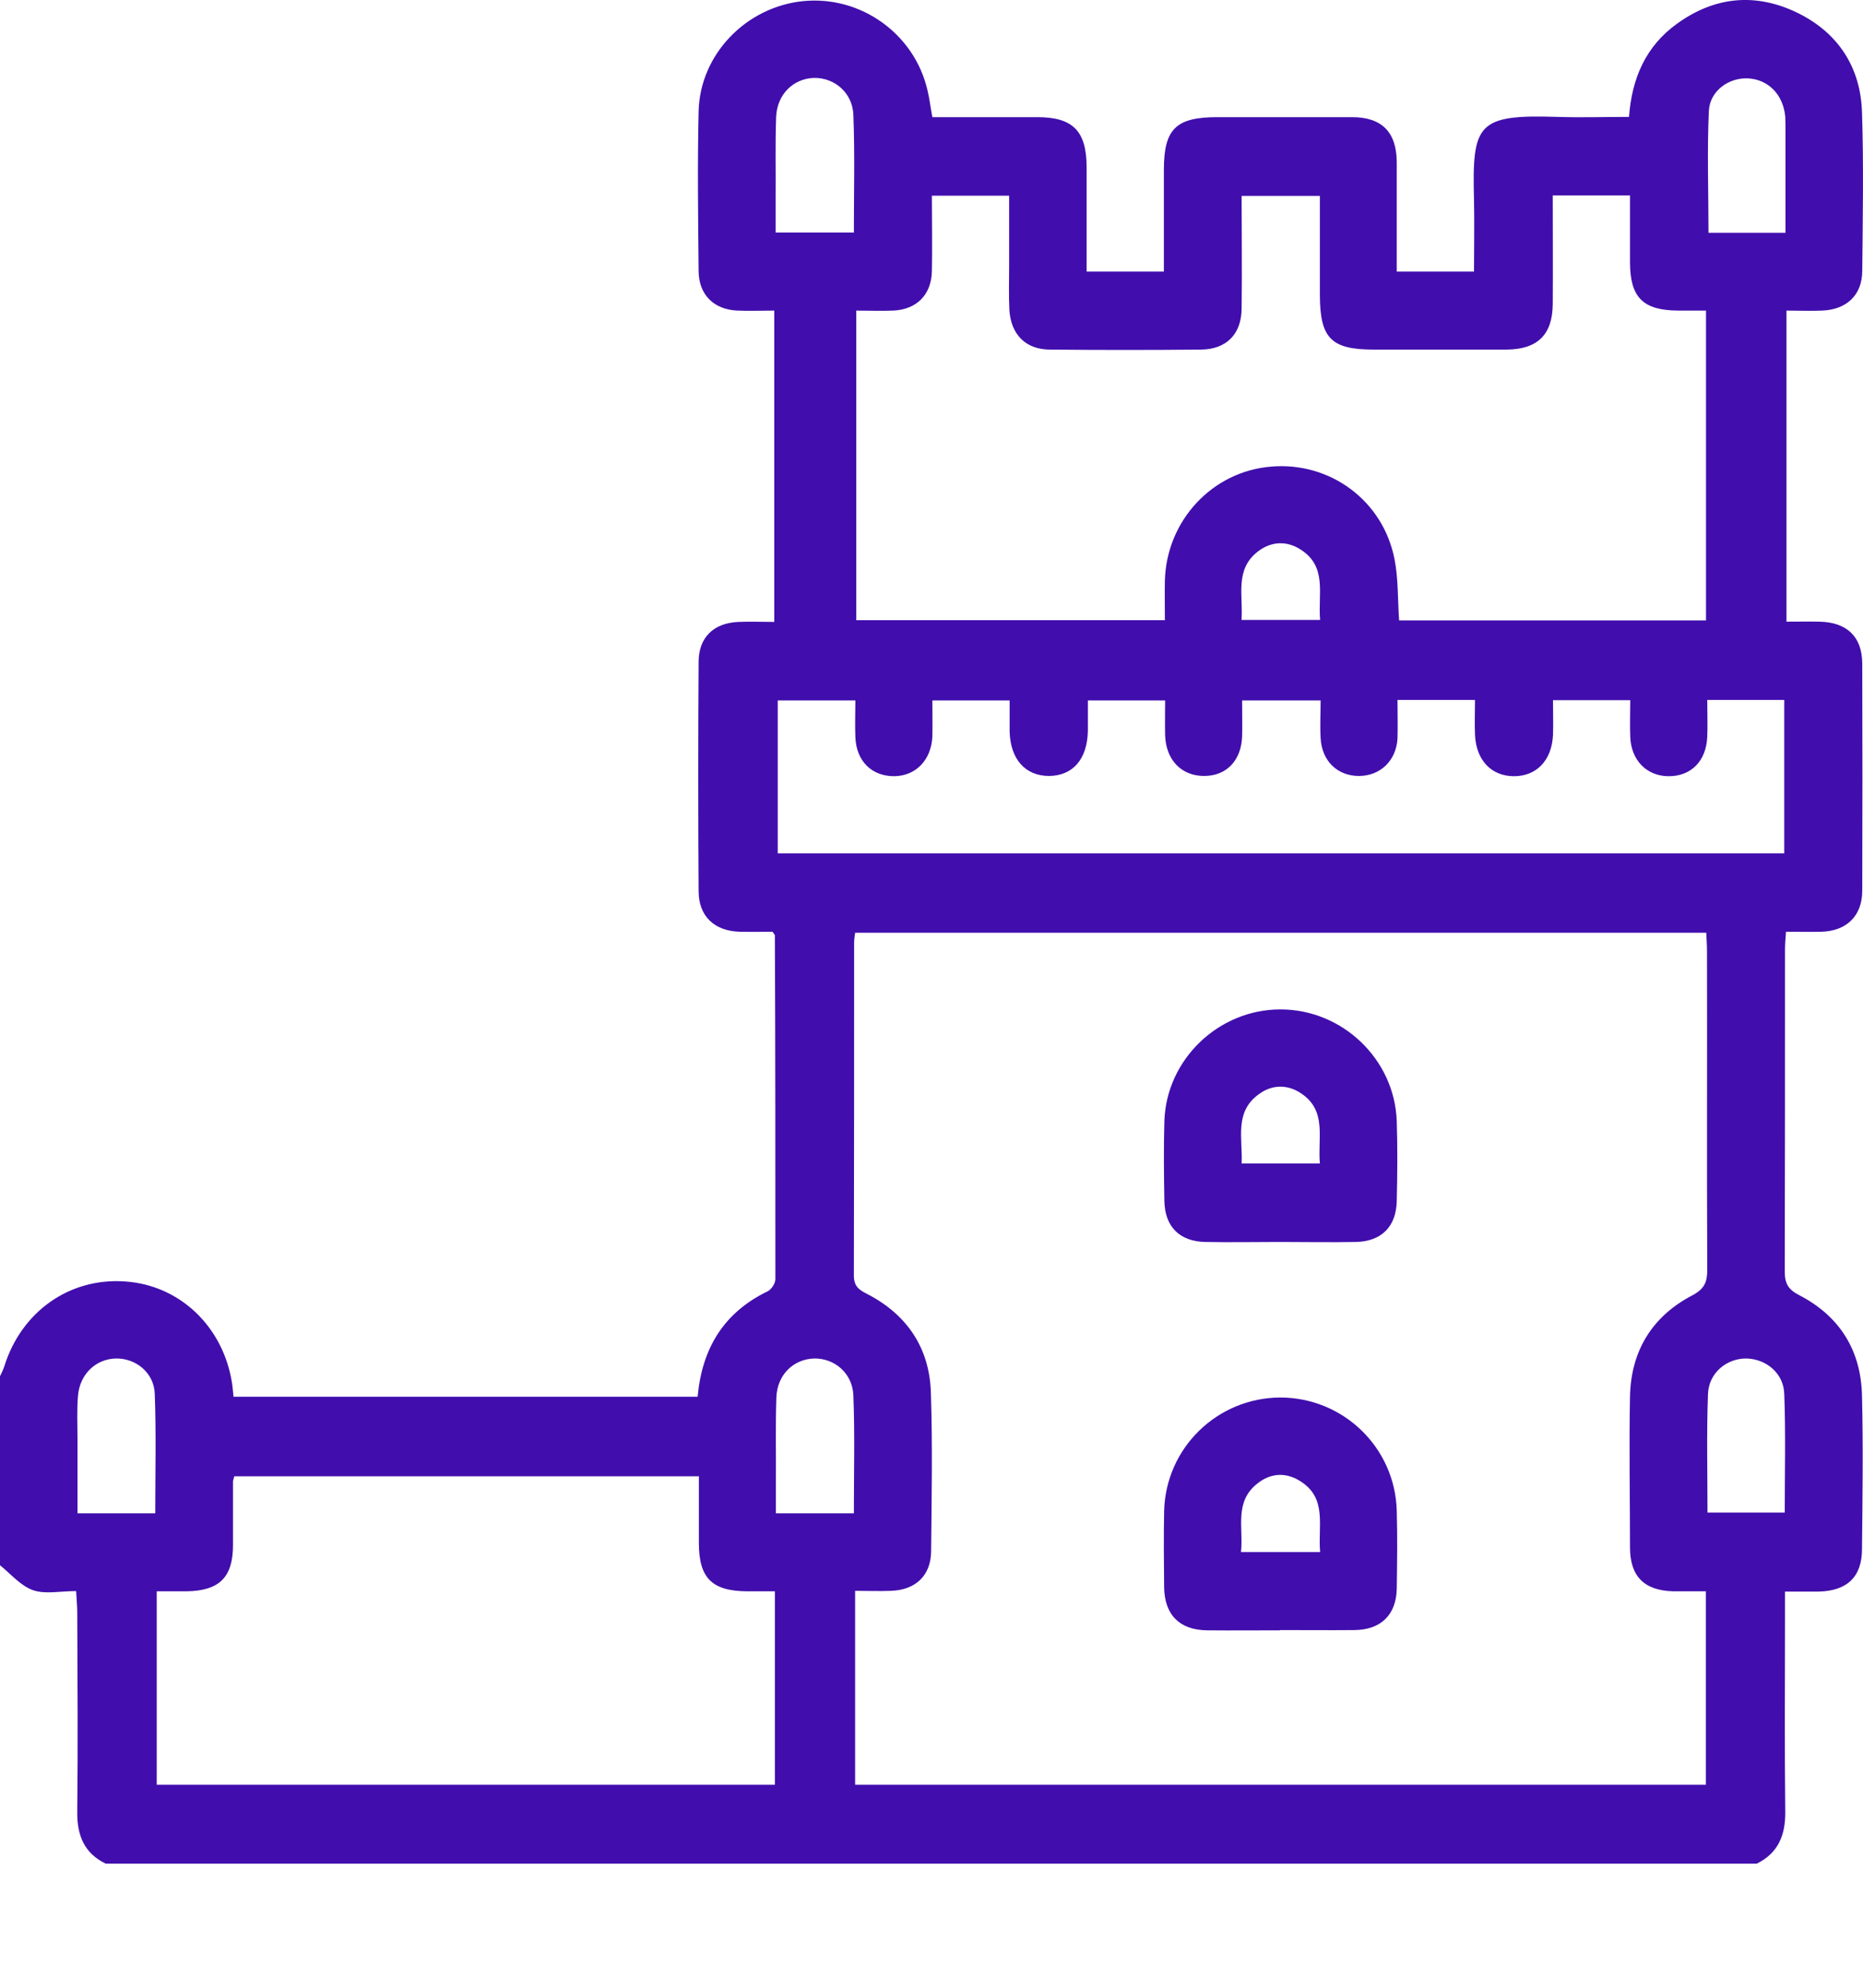 <svg width="15" height="16" viewBox="0 0 15 16" fill="none" xmlns="http://www.w3.org/2000/svg">
<path d="M0.002 11.074C0.013 11.049 0.027 11.024 0.035 10.997C0.173 10.556 0.562 10.282 1.009 10.315C1.45 10.345 1.799 10.681 1.869 11.137C1.874 11.17 1.876 11.203 1.88 11.243H5.617C5.652 10.854 5.827 10.565 6.181 10.394C6.212 10.378 6.243 10.33 6.243 10.296C6.243 9.373 6.243 8.45 6.239 7.529C6.239 7.525 6.235 7.522 6.22 7.5C6.141 7.5 6.049 7.502 5.958 7.5C5.752 7.495 5.625 7.375 5.625 7.173C5.621 6.558 5.621 5.942 5.625 5.328C5.625 5.129 5.748 5.014 5.946 5.006C6.039 5.002 6.129 5.006 6.234 5.006V2.5C6.129 2.5 6.033 2.504 5.937 2.5C5.748 2.492 5.627 2.373 5.625 2.184C5.621 1.754 5.615 1.325 5.625 0.895C5.636 0.437 6.008 0.055 6.467 0.009C6.931 -0.037 7.364 0.273 7.468 0.728C7.484 0.793 7.491 0.86 7.507 0.943C7.786 0.943 8.067 0.943 8.351 0.943C8.638 0.943 8.747 1.053 8.749 1.342C8.749 1.619 8.749 1.897 8.749 2.186H9.371C9.371 1.91 9.371 1.639 9.371 1.367C9.371 1.038 9.468 0.943 9.801 0.943C10.163 0.943 10.523 0.943 10.886 0.943C11.126 0.943 11.244 1.063 11.246 1.304C11.246 1.594 11.246 1.887 11.246 2.186H11.868C11.868 1.987 11.872 1.799 11.868 1.61C11.852 0.995 11.893 0.92 12.542 0.941C12.731 0.947 12.922 0.941 13.116 0.941C13.139 0.627 13.253 0.371 13.501 0.192C13.804 -0.028 14.133 -0.06 14.468 0.101C14.798 0.261 14.981 0.539 14.992 0.905C15.006 1.329 14.998 1.754 14.994 2.178C14.994 2.375 14.869 2.492 14.671 2.5C14.578 2.504 14.488 2.5 14.384 2.5V5.004C14.472 5.004 14.563 5.002 14.653 5.004C14.871 5.01 14.992 5.125 14.994 5.339C14.996 5.95 14.996 6.558 14.994 7.169C14.994 7.373 14.867 7.495 14.663 7.5C14.572 7.502 14.48 7.5 14.38 7.5C14.376 7.556 14.372 7.601 14.372 7.643C14.372 8.508 14.372 9.371 14.37 10.236C14.37 10.332 14.399 10.38 14.486 10.425C14.813 10.594 14.985 10.871 14.992 11.237C15.002 11.648 14.996 12.058 14.992 12.468C14.992 12.692 14.873 12.805 14.646 12.811C14.559 12.811 14.472 12.811 14.372 12.811C14.372 12.898 14.372 12.963 14.372 13.031C14.372 13.549 14.368 14.065 14.374 14.583C14.376 14.772 14.318 14.915 14.145 15.001H0.851C0.678 14.917 0.62 14.774 0.622 14.585C0.628 14.05 0.624 13.512 0.622 12.977C0.622 12.925 0.616 12.875 0.613 12.807C0.485 12.807 0.366 12.834 0.266 12.8C0.166 12.765 0.087 12.669 0 12.599C0 12.091 0 11.584 0 11.076L0.002 11.074ZM13.736 12.809C13.64 12.809 13.557 12.809 13.474 12.809C13.239 12.803 13.124 12.69 13.124 12.455C13.124 12.05 13.116 11.644 13.124 11.239C13.132 10.873 13.303 10.594 13.629 10.425C13.723 10.374 13.746 10.32 13.746 10.222C13.742 9.369 13.746 8.514 13.744 7.66C13.744 7.608 13.74 7.558 13.738 7.508H6.885C6.881 7.539 6.877 7.564 6.877 7.587C6.877 8.481 6.877 9.373 6.875 10.267C6.875 10.353 6.915 10.382 6.981 10.415C7.303 10.581 7.484 10.85 7.495 11.209C7.509 11.632 7.501 12.058 7.497 12.482C7.497 12.68 7.374 12.798 7.175 12.805C7.079 12.809 6.983 12.805 6.885 12.805V14.366H13.735V12.807L13.736 12.809ZM11.261 4.994H13.736V2.5C13.655 2.5 13.584 2.5 13.511 2.5C13.228 2.498 13.124 2.394 13.124 2.109C13.124 1.93 13.124 1.752 13.124 1.573H12.502C12.502 1.872 12.504 2.161 12.502 2.448C12.5 2.696 12.378 2.812 12.13 2.814C11.774 2.814 11.417 2.814 11.061 2.814C10.718 2.814 10.629 2.723 10.627 2.38C10.627 2.113 10.627 1.847 10.627 1.577H9.997C9.997 1.887 10.001 2.186 9.997 2.482C9.996 2.69 9.874 2.812 9.67 2.814C9.265 2.818 8.859 2.818 8.455 2.814C8.258 2.814 8.139 2.692 8.127 2.494C8.121 2.376 8.125 2.259 8.125 2.143C8.125 1.955 8.125 1.766 8.125 1.575H7.503C7.503 1.785 7.507 1.983 7.503 2.184C7.499 2.373 7.38 2.492 7.191 2.5C7.095 2.504 6.998 2.5 6.894 2.5V4.992H9.379C9.379 4.879 9.377 4.777 9.379 4.675C9.391 4.191 9.761 3.794 10.234 3.756C10.708 3.715 11.136 4.029 11.228 4.501C11.259 4.657 11.253 4.821 11.265 4.994H11.261ZM1.262 14.366H6.239V12.809C6.158 12.809 6.087 12.809 6.016 12.809C5.733 12.807 5.627 12.703 5.627 12.42C5.627 12.241 5.627 12.064 5.627 11.883H1.886C1.882 11.904 1.876 11.914 1.876 11.923C1.876 12.095 1.876 12.264 1.876 12.436C1.876 12.697 1.766 12.805 1.501 12.809C1.424 12.809 1.346 12.809 1.262 12.809V14.366ZM6.255 6.869H14.366V5.634H13.746C13.746 5.736 13.75 5.834 13.746 5.93C13.738 6.125 13.617 6.248 13.436 6.248C13.259 6.248 13.132 6.119 13.126 5.93C13.122 5.834 13.126 5.738 13.126 5.636H12.504C12.504 5.734 12.507 5.826 12.504 5.917C12.494 6.121 12.371 6.248 12.19 6.248C12.008 6.248 11.885 6.119 11.876 5.915C11.872 5.825 11.876 5.732 11.876 5.634H11.252C11.252 5.742 11.255 5.844 11.252 5.944C11.242 6.123 11.113 6.246 10.941 6.246C10.768 6.246 10.643 6.125 10.633 5.942C10.627 5.842 10.633 5.74 10.633 5.638H10.001C10.001 5.742 10.003 5.834 10.001 5.927C9.994 6.123 9.874 6.246 9.695 6.246C9.512 6.246 9.387 6.117 9.381 5.917C9.379 5.823 9.381 5.726 9.381 5.638H8.759C8.759 5.726 8.759 5.805 8.759 5.882C8.755 6.11 8.639 6.244 8.447 6.246C8.256 6.246 8.135 6.112 8.129 5.888C8.129 5.807 8.129 5.724 8.129 5.638H7.507C7.507 5.742 7.509 5.834 7.507 5.927C7.499 6.117 7.374 6.246 7.199 6.248C7.019 6.248 6.894 6.127 6.887 5.932C6.883 5.836 6.887 5.74 6.887 5.638H6.262V6.869H6.255ZM6.875 1.874C6.875 1.548 6.883 1.238 6.871 0.926C6.865 0.747 6.719 0.624 6.553 0.627C6.388 0.633 6.257 0.758 6.249 0.941C6.241 1.161 6.247 1.381 6.245 1.598C6.245 1.689 6.245 1.779 6.245 1.872H6.871L6.875 1.874ZM14.376 1.872C14.376 1.592 14.376 1.33 14.376 1.068C14.376 1.024 14.376 0.98 14.374 0.938C14.357 0.762 14.239 0.641 14.077 0.631C13.923 0.622 13.767 0.729 13.759 0.893C13.744 1.217 13.756 1.542 13.756 1.874H14.376V1.872ZM1.25 12.181C1.25 11.852 1.258 11.536 1.246 11.22C1.241 11.049 1.092 10.931 0.932 10.935C0.772 10.939 0.643 11.06 0.628 11.234C0.618 11.349 0.624 11.467 0.624 11.584C0.624 11.783 0.624 11.979 0.624 12.181H1.248H1.25ZM6.875 12.181C6.875 11.856 6.883 11.544 6.871 11.234C6.865 11.054 6.719 10.931 6.553 10.935C6.388 10.941 6.257 11.066 6.251 11.249C6.243 11.478 6.249 11.707 6.247 11.937C6.247 12.018 6.247 12.097 6.247 12.181H6.873H6.875ZM13.75 12.175H14.37C14.37 11.85 14.378 11.534 14.366 11.22C14.361 11.054 14.222 10.941 14.066 10.935C13.906 10.931 13.758 11.049 13.752 11.22C13.74 11.536 13.748 11.852 13.748 12.175H13.75ZM9.996 4.99H10.629C10.61 4.782 10.689 4.563 10.473 4.424C10.36 4.351 10.238 4.357 10.132 4.436C9.938 4.582 10.011 4.792 9.996 4.99Z" fill="#410EAD"/>
<path d="M10.306 13.123C10.111 13.123 9.917 13.125 9.72 13.123C9.499 13.121 9.377 13 9.373 12.778C9.371 12.574 9.369 12.368 9.373 12.164C9.385 11.655 9.801 11.251 10.308 11.249C10.814 11.249 11.232 11.65 11.246 12.16C11.252 12.37 11.249 12.58 11.246 12.788C11.242 12.998 11.118 13.12 10.903 13.121C10.703 13.123 10.502 13.121 10.304 13.121L10.306 13.123ZM10.629 12.493C10.61 12.28 10.689 12.058 10.467 11.921C10.354 11.85 10.232 11.856 10.127 11.939C9.934 12.087 10.013 12.297 9.992 12.493H10.629Z" fill="#410EAD"/>
<path d="M10.304 9.997C10.103 9.997 9.903 10.001 9.705 9.997C9.497 9.993 9.379 9.874 9.375 9.667C9.371 9.454 9.369 9.238 9.375 9.024C9.391 8.527 9.812 8.125 10.309 8.125C10.808 8.125 11.228 8.525 11.246 9.024C11.253 9.238 11.251 9.454 11.246 9.667C11.242 9.874 11.122 9.993 10.916 9.997C10.712 10.001 10.506 9.997 10.302 9.997H10.304ZM9.997 9.365H10.627C10.608 9.159 10.687 8.939 10.473 8.799C10.367 8.729 10.246 8.729 10.142 8.803C9.934 8.947 10.007 9.163 9.997 9.365Z" fill="#410EAD"/>
</svg>
